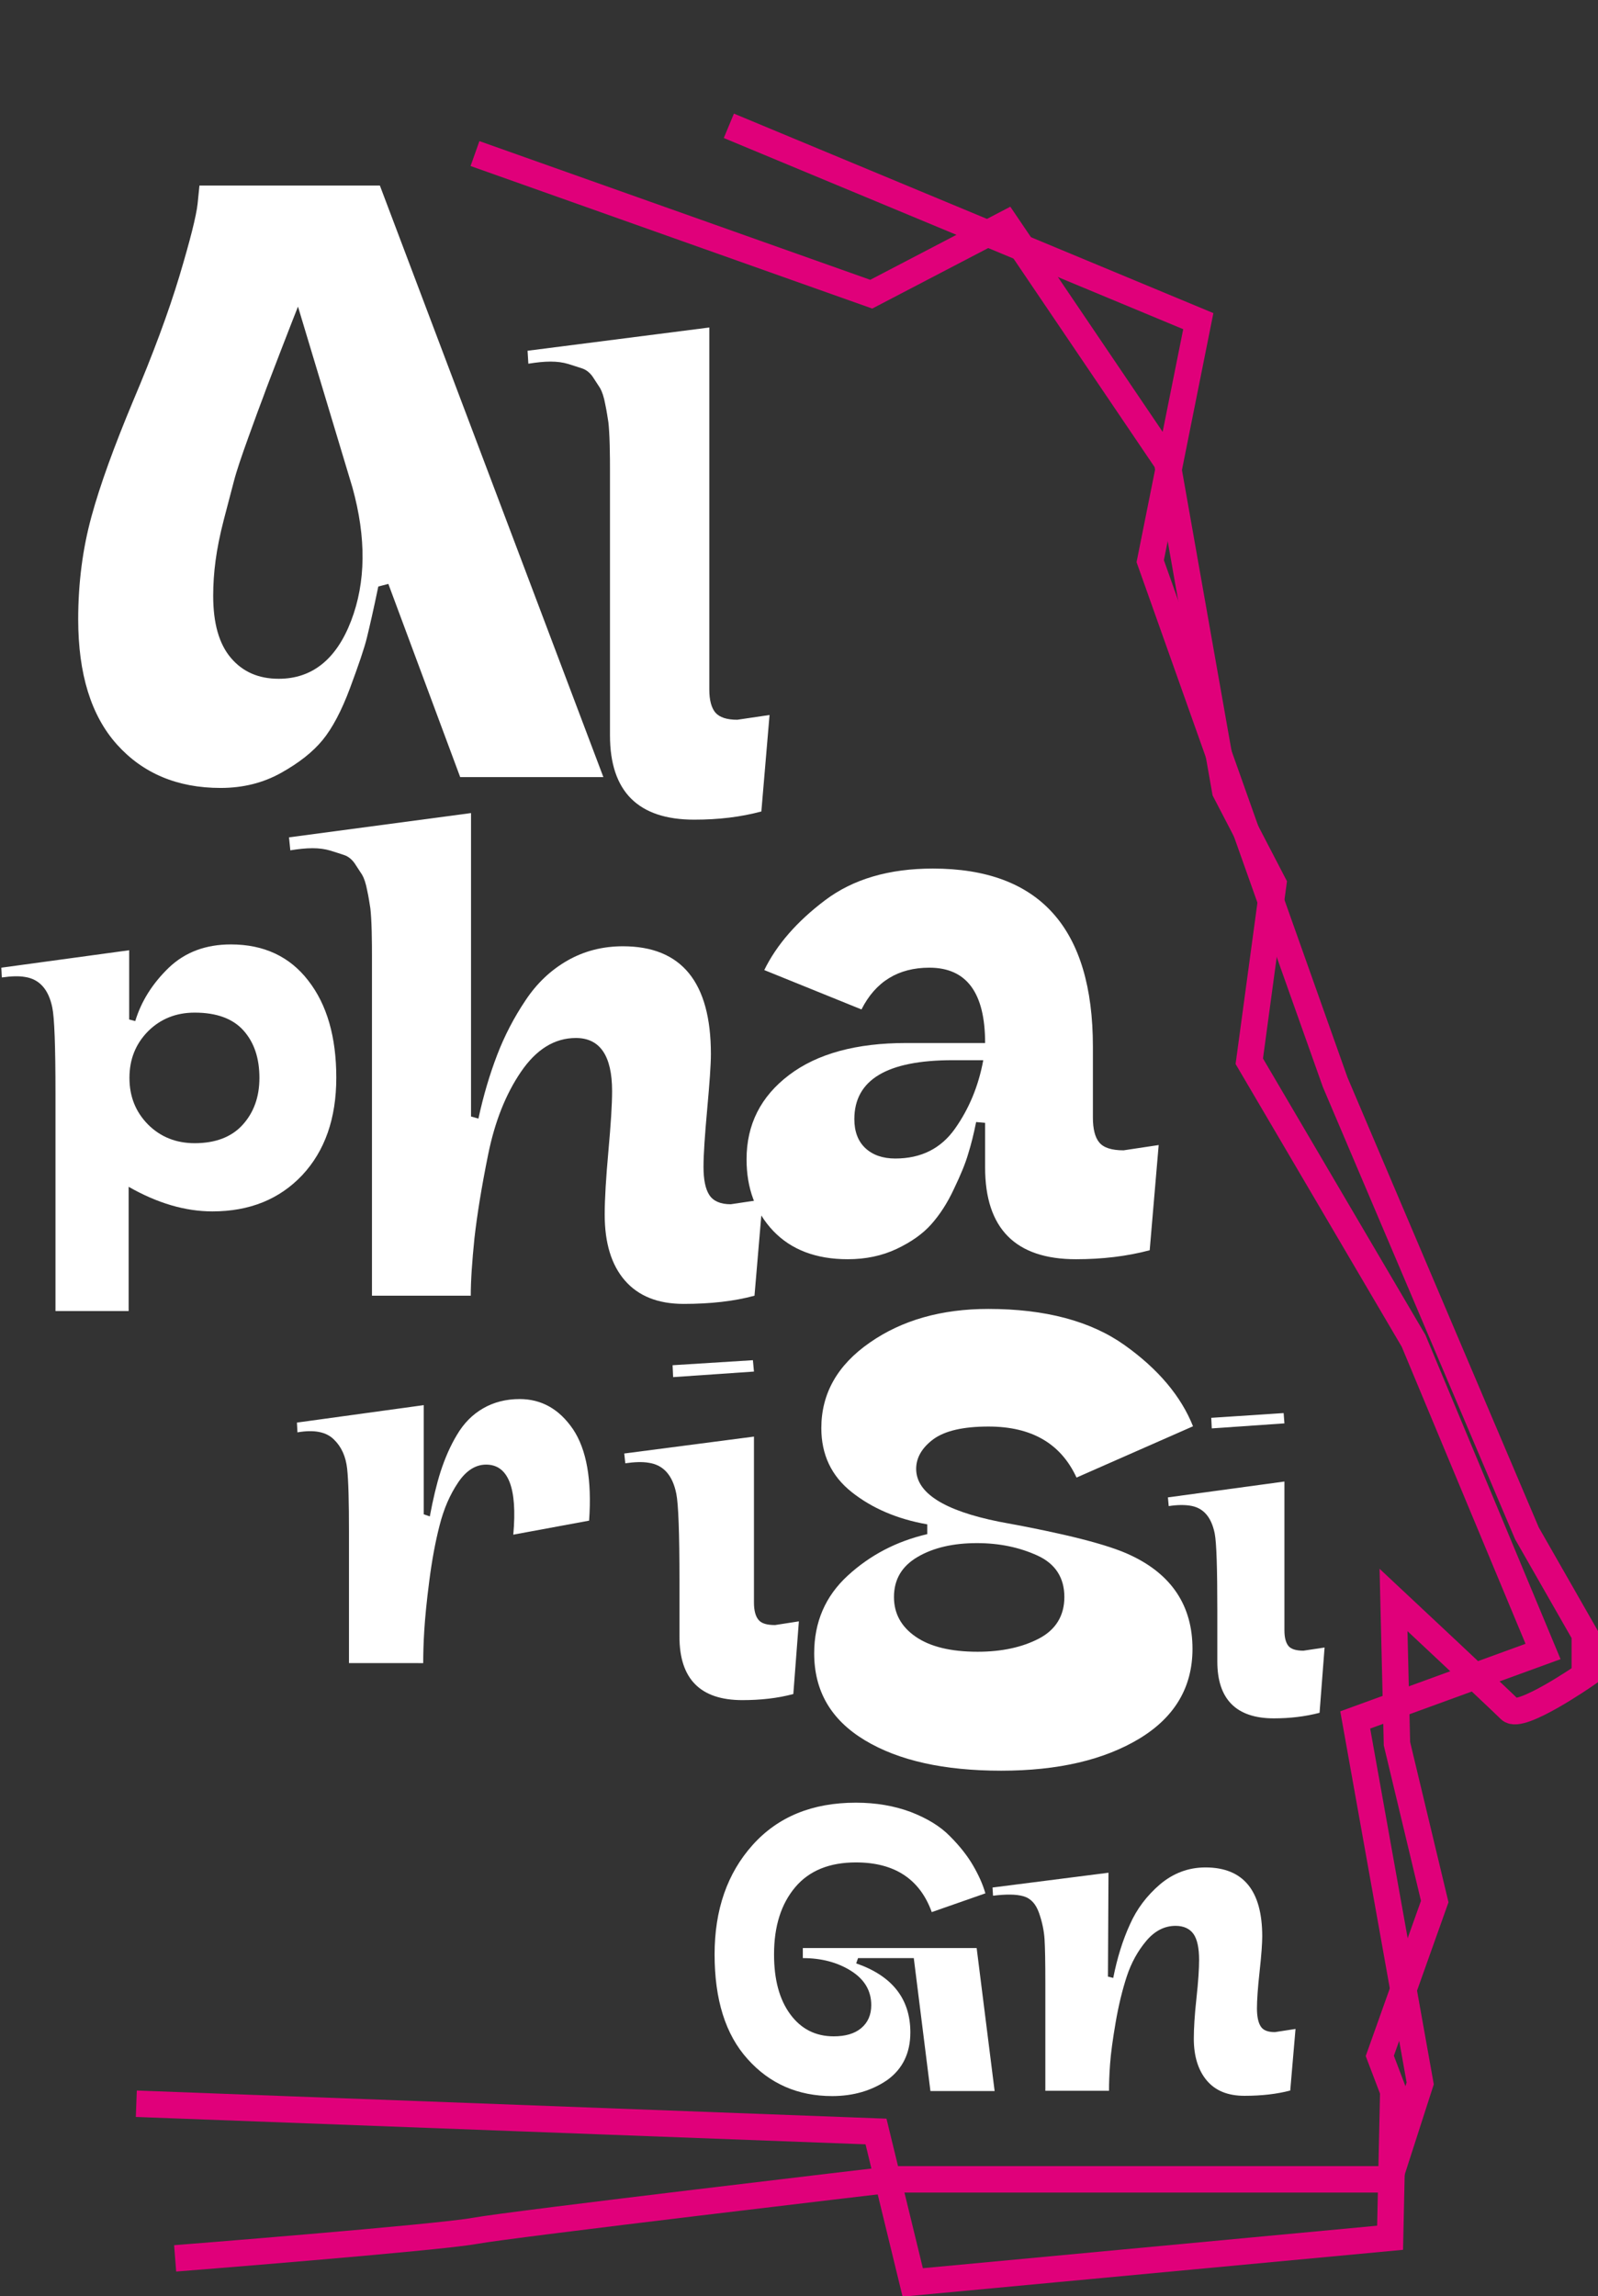 <?xml version="1.0" encoding="utf-8"?>
<!-- Generator: Adobe Illustrator 26.0.2, SVG Export Plug-In . SVG Version: 6.00 Build 0)  -->
<svg version="1.1" id="Layer_1" xmlns="http://www.w3.org/2000/svg" xmlns:xlink="http://www.w3.org/1999/xlink" x="0px" y="0px"
	 viewBox="0 0 604.9 868.7" style="enable-background:new 0 0 604.9 868.7;" xml:space="preserve">
<rect x="0" y="0" width="604.9" height="868.7" fill="#333333" stroke="none"/>
<style type="text/css">
	.st0{fill:none;stroke:#E0007A;stroke-width:10;stroke-miterlimit:10;}
	.st1{enable-background:new    ;}
	.st2{fill:#FFFFFF;}
</style>
<path id="Path_1" class="st0" d="M179.8,58.1l150,53.2l51-26.6l61,90.1l22,124.5l18.2,35l-9.1,67.2l62.2,105.8l49,117.5l-71.1,25.9
	l24.6,137.5l-11.7,36.3h-188c0,0-144,16.9-158.2,19.5S66.3,854.4,66.3,854.4"/>
<path id="Path_2" class="st0" d="M275.9,47.6l177.7,73.9l-18.2,90.8l70,197.1L578,580.1l21.9,38.3v15.4c0,0-24.4,16.9-28.3,13
	s-44.1-41.5-44.1-41.5l1.3,54.4l14.3,59.7l-20.8,58.4l5.1,13.4l-1.2,55.4l-180.7,16.9l-13.9-57.1L51.6,795.9"/>
<g class="st1">
	<path class="st2" d="M83.5,298.1c-16.3,0-29.4-5.5-39.2-16.4c-9.8-10.9-14.7-26.7-14.7-47.4c0-13.8,1.7-26.7,5-38.8
		c3.3-12.1,8.6-26.6,15.7-43.6c7.6-17.9,13.5-33.8,17.6-47.4c4.1-13.7,6.4-22.8,6.9-27.4l0.7-6.9h68.3L228.4,294h-54.2L147,220.9
		l-3.8,1c-1.8,8.7-3.3,15.2-4.3,19.3c-1,4.1-3.2,10.5-6.4,19.1c-3.2,8.6-6.7,15.2-10.4,19.7c-3.7,4.5-8.9,8.6-15.7,12.4
		C99.6,296.2,92,298.1,83.5,298.1z M112.8,116c-0.9,2.3-3.1,7.8-6.4,16.4c-3.3,8.6-5.6,14.5-6.7,17.6c-1.2,3.1-3.1,8.3-5.7,15.5
		c-2.6,7.2-4.5,12.8-5.5,16.7c-1,3.9-2.3,8.7-3.8,14.5c-1.5,5.8-2.5,10.9-3.1,15.4c-0.6,4.5-0.9,8.9-0.9,13.3
		c0,10.4,2.2,18.2,6.7,23.5c4.5,5.3,10.5,7.9,18.1,7.9c12.6,0,21.8-7.3,27.4-21.9c5.6-14.6,5.8-31.4,0.5-50.5L112.8,116z"/>
</g>
<g class="st1">
	<path class="st2" d="M268.5,123.9v137c0,4,0.8,6.9,2.3,8.7c1.6,1.8,4.3,2.7,8.3,2.7l12.2-1.8l-3.1,36.5c-7.8,2.1-16.2,3.1-25.4,3.1
		c-21.2,0-31.9-10.6-31.9-31.9v-81.6c0-1.7,0-4.1,0-7.3c0-5.2,0-8.9,0-11.3s0-5.5-0.1-9.5c-0.1-4-0.3-6.9-0.5-8.7
		c-0.3-1.8-0.6-4.1-1.2-6.9c-0.5-2.8-1.2-4.7-1.9-6c-0.8-1.2-1.7-2.6-2.8-4.3c-1.1-1.6-2.5-2.7-4-3.2c-1.6-0.5-3.3-1.1-5.3-1.7
		c-2-0.6-4.2-0.9-6.7-0.9c-2.5,0-5.3,0.3-8.4,0.8l-0.3-4.9L268.5,123.9z"/>
</g>
<g class="st1">
	<path class="st2" d="M49,496H21v-82.4c0-17.8-0.4-28.6-1.2-32.4c-1.4-6.9-4.9-10.8-10.4-11.6c-2.3-0.4-5.2-0.3-8.7,0.2l-0.2-3.7
		l48.4-6.6v26.2l2.3,0.6c2.3-7.6,6.6-14.3,12.7-20.2c6.2-5.9,14-8.8,23.5-8.8c12.5,0,22.3,4.6,29.3,13.7
		c7.1,9.1,10.6,21.4,10.6,36.7c0,15.4-4.3,27.7-12.9,36.9c-8.6,9.1-19.9,13.7-34,13.7c-10.3,0-20.8-3.1-31.7-9.3V496z M73.7,432.5
		c7.8,0,13.9-2.3,18.1-6.9s6.4-10.5,6.4-17.8c0-7.5-2-13.4-6-17.9c-4-4.5-10.2-6.8-18.5-6.8c-7.1,0-13,2.4-17.7,7.1
		c-4.7,4.8-7,10.6-7,17.6s2.3,12.8,7,17.6C60.7,430.1,66.6,432.5,73.7,432.5z"/>
</g>
<g class="st1">
	<path class="st2" d="M178.3,307.6v114.8l2.8,0.8c1.9-8.8,4.3-16.8,7.1-24.1c2.8-7.3,6.4-14.2,10.7-20.6c4.3-6.5,9.6-11.5,15.9-15.1
		c6.3-3.6,13.3-5.4,21-5.4c22.2,0,33.3,13.6,33.3,40.8c0,4-0.5,10.9-1.4,20.8c-0.9,9.9-1.4,17.2-1.4,21.8c0,4.8,0.7,8.4,2.2,10.7
		c1.5,2.3,4.2,3.5,8.1,3.5l12.1-1.8l-3.1,36.4c-7.7,2.1-16.7,3.1-26.8,3.1c-9.8,0-17.2-3-22.3-8.9c-5.1-5.9-7.6-14.2-7.6-24.9
		c0-6,0.5-14,1.4-24c0.9-10,1.4-17.5,1.4-22.7c0-13.4-4.6-20.1-13.7-20.1c-8.1,0-15,4.3-20.8,12.8c-5.8,8.5-9.9,18.9-12.4,31.2
		c-2.5,12.3-4.2,22.9-5.2,31.7c-0.9,8.9-1.4,16.1-1.4,21.8h-37.4V380.1c0-1.7,0-4.1,0-7.2c0-5.2,0-8.9,0-11.2c0-2.3,0-5.5-0.1-9.4
		c-0.1-4-0.3-6.8-0.5-8.6c-0.3-1.8-0.6-4.1-1.2-6.8c-0.5-2.7-1.2-4.7-1.9-5.9c-0.8-1.2-1.7-2.6-2.8-4.3c-1.1-1.6-2.5-2.7-4-3.2
		s-3.3-1.1-5.3-1.7c-2-0.6-4.2-0.9-6.7-0.9c-2.5,0-5.3,0.3-8.4,0.8l-0.5-4.9L178.3,307.6z"/>
</g>
<g class="st1">
	<path class="st2" d="M132.1,629v-42.9c0-1.4,0-3.6,0-6.4c0-11.6-0.2-19.6-0.7-24.1c-0.5-4.5-2.1-8.2-5-11
		c-2.9-2.9-7.5-3.8-13.8-2.7l-0.2-3.7l48-6.6v41.3l2.3,0.8c1.2-6.4,2.5-12,4.1-17c1.6-4.9,3.6-9.6,6.2-13.9c2.6-4.4,5.9-7.7,9.9-10
		c4-2.3,8.6-3.5,13.8-3.5c8.3,0,15,3.8,20.2,11.4c5.1,7.6,7.2,19.1,6.1,34.6l-28.7,5.3c1.6-17.7-1.9-26.5-10.3-26.5
		c-4,0-7.6,2.3-10.6,6.8c-3.1,4.6-5.4,9.9-7,16.2c-1.6,6.2-2.9,13.2-3.9,21c-1,7.7-1.6,14-1.9,18.8c-0.3,4.8-0.4,8.9-0.4,12.3H132.1
		z"/>
</g>
<g class="st1">
	<path class="st2" d="M285.4,543.5v62.8c0,3,0.6,5.2,1.7,6.5c1.1,1.4,3.2,2,6.3,2l9-1.4l-2.1,27.5c-6,1.6-12.4,2.3-19.3,2.3
		c-15.9,0-23.8-8-23.8-24v-21.3c0-17.9-0.4-28.9-1.2-32.8c-1.4-7-4.9-10.9-10.5-11.7c-2.3-0.4-5.3-0.3-8.8,0.2l-0.4-3.7L285.4,543.5
		z M285,514.6l0.4,4.3l-30.6,2.1l-0.2-4.5L285,514.6z"/>
</g>
<g class="st1">
	<path class="st2" d="M374.2,539.7c-9.6,0-16.5,1.6-20.9,4.8c-4.3,3.2-6.5,7-6.5,11.2c0,9.1,10.5,15.8,31.4,20
		c24.9,4.5,41.5,8.7,49.8,12.7c15.6,7.3,23.4,19.2,23.4,35.4c0,14.5-6.7,25.8-20,33.9c-13.4,8.1-30.8,12.2-52.4,12.2
		c-21.6,0-38.8-3.8-51.6-11.5c-12.8-7.7-19.2-18.6-19.2-32.9c0-11.8,4.2-21.6,12.7-29.4c8.5-7.8,18.5-13,30.1-15.7v-3.7
		c-11.4-2-20.9-6.1-28.6-12.2c-7.7-6.1-11.5-14.2-11.5-24.2c0-13.1,6.1-23.9,18.4-32.4c12.2-8.5,27.2-12.7,44.8-12.7
		c21.6,0,38.8,4.6,51.6,13.7c12.8,9.1,21.4,19.4,25.9,30.7l-44.1,19.4C401.6,546.2,390.6,539.7,374.2,539.7z M402.9,604.2
		c0-7.3-3.4-12.6-10.2-15.7c-6.8-3.1-14.4-4.7-22.9-4.7c-8.9,0-16.4,1.7-22.4,5.2c-6,3.5-9,8.5-9,15.2c0,6.2,2.7,11.2,8.2,15
		c5.5,3.8,13.3,5.7,23.5,5.7c9.1,0,16.9-1.7,23.2-5S402.9,611.3,402.9,604.2z"/>
</g>
<g class="st1">
	<path class="st2" d="M315,793c-13,0-23.7-4.7-32-14c-8.4-9.3-12.5-22.5-12.5-39.6c0-16.9,4.8-30.7,14.4-41.4
		c9.6-10.7,22.6-16,39.1-16c7.6,0,14.5,1.2,20.7,3.5c6.2,2.4,11.2,5.4,14.9,9.2c3.7,3.7,6.6,7.4,8.7,11c2.1,3.6,3.7,7.1,4.7,10.6
		l-20.3,7.1c-4.5-12.5-14.1-18.8-28.7-18.8c-10,0-17.7,3.1-23,9.4c-5.3,6.3-8,14.7-8,25.4c0,9.5,2,17,6.1,22.6
		c4.1,5.6,9.6,8.4,16.5,8.4c4.4,0,7.9-1,10.4-3.1c2.5-2.1,3.8-5,3.8-8.7c0-5.5-2.6-9.8-7.7-13c-5.1-3.2-11.2-4.8-18.2-4.8v-3.8h65.8
		l6.8,54.1h-24.3l-6.3-50.3h-21.1l-0.7,2c13.6,4.7,20.5,13.4,20.5,26.1c0,7.8-2.9,13.8-8.7,18C330.1,790.9,323.1,793,315,793z"/>
</g>
<g class="st1">
	<path class="st2" d="M419.6,708.5l-0.2,39.3l2,0.5c1.5-7.6,3.6-14.3,6.3-20.2c2.6-5.9,6.4-10.9,11.4-15.2c5-4.2,10.7-6.4,17.2-6.4
		c14.3,0,21.5,8.7,21.5,26.1c0,2.5-0.3,7-1,13.3c-0.7,6.3-1,11-1,13.9c0,3.1,0.5,5.4,1.4,6.8c0.9,1.5,2.7,2.2,5.4,2.2l7.8-1.2
		l-2,23.3c-4.9,1.3-10.7,2-17.3,2c-6.3,0-11-1.9-14.3-5.8c-3.2-3.8-4.9-9.1-4.9-15.8c0-3.8,0.3-9,1-15.3c0.7-6.4,1-11.2,1-14.5
		c0-4.5-0.7-7.8-2.1-9.8c-1.4-2-3.7-3.1-6.8-3.1c-4.2,0-7.9,1.9-11.1,5.7c-3.2,3.8-5.7,8.3-7.4,13.5c-1.7,5.2-3.1,11-4.2,17.4
		c-1.1,6.4-1.8,11.6-2.1,15.7c-0.3,4.1-0.4,7.4-0.4,10.1h-24.1v-36.3c0-1.1,0-2.6,0-4.6c0-7.7-0.1-13.2-0.3-16.4
		c-0.2-3.2-0.9-6.6-2.1-10c-1.2-3.4-3.1-5.5-5.9-6.3c-2.8-0.8-6.6-0.8-11.5-0.2l-0.2-3.1L419.6,708.5z"/>
</g>
<g class="st1">
	<path class="st2" d="M486.2,560.5v56.3c0,2.7,0.5,4.6,1.5,5.9c1,1.2,2.9,1.8,5.7,1.8l8-1.2l-1.9,24.7c-5.4,1.4-11.1,2.1-17.3,2.1
		c-14.2,0-21.4-7.2-21.4-21.5v-19.1c0-16.1-0.3-25.9-1-29.4c-1.3-6.3-4.4-9.8-9.5-10.5c-2.1-0.3-4.7-0.3-7.9,0.2l-0.3-3.3
		L486.2,560.5z M485.9,534.6l0.3,3.9l-27.5,1.9l-0.2-4L485.9,534.6z"/>
</g>
<g class="st1">
	<path class="st2" d="M282.6,438.6c0-13.2,5.4-23.8,16.1-31.9c10.7-8.1,25.5-12.1,44.3-12.1h29.9c0-19-7-28.5-21.1-28.5
		c-11.8,0-20.4,5.3-25.7,15.8L289.3,367c4.7-9.6,12.4-18.4,23-26.4c10.6-8,24.2-12,40.8-12c40.4,0,60.6,22.5,60.6,67.4v26.8
		c0,4.3,0.8,7.5,2.4,9.4c1.6,2,4.7,3,9.2,3l13.3-2l-3.4,39.8c-8.6,2.3-18,3.4-27.9,3.4c-22.9,0-34.4-11.6-34.4-34.7v-16.9l-3.4-0.3
		c-0.9,4.5-1.9,8.5-3,12c-1,3.5-2.8,7.9-5.4,13.3c-2.5,5.4-5.4,9.8-8.6,13.4c-3.2,3.6-7.6,6.7-13.1,9.3c-5.5,2.6-11.7,3.9-18.5,3.9
		c-12,0-21.4-3.6-28.2-10.7C285.9,458.5,282.6,449.5,282.6,438.6z M372.2,401.1h-11.6c-24.8,0-37.2,7.4-37.2,22.3
		c0,4.7,1.4,8.4,4.2,11c2.8,2.6,6.6,3.9,11.3,3.9c9.8,0,17.3-3.8,22.6-11.3C366.8,419.5,370.4,410.9,372.2,401.1z"/>
</g>
</svg>
